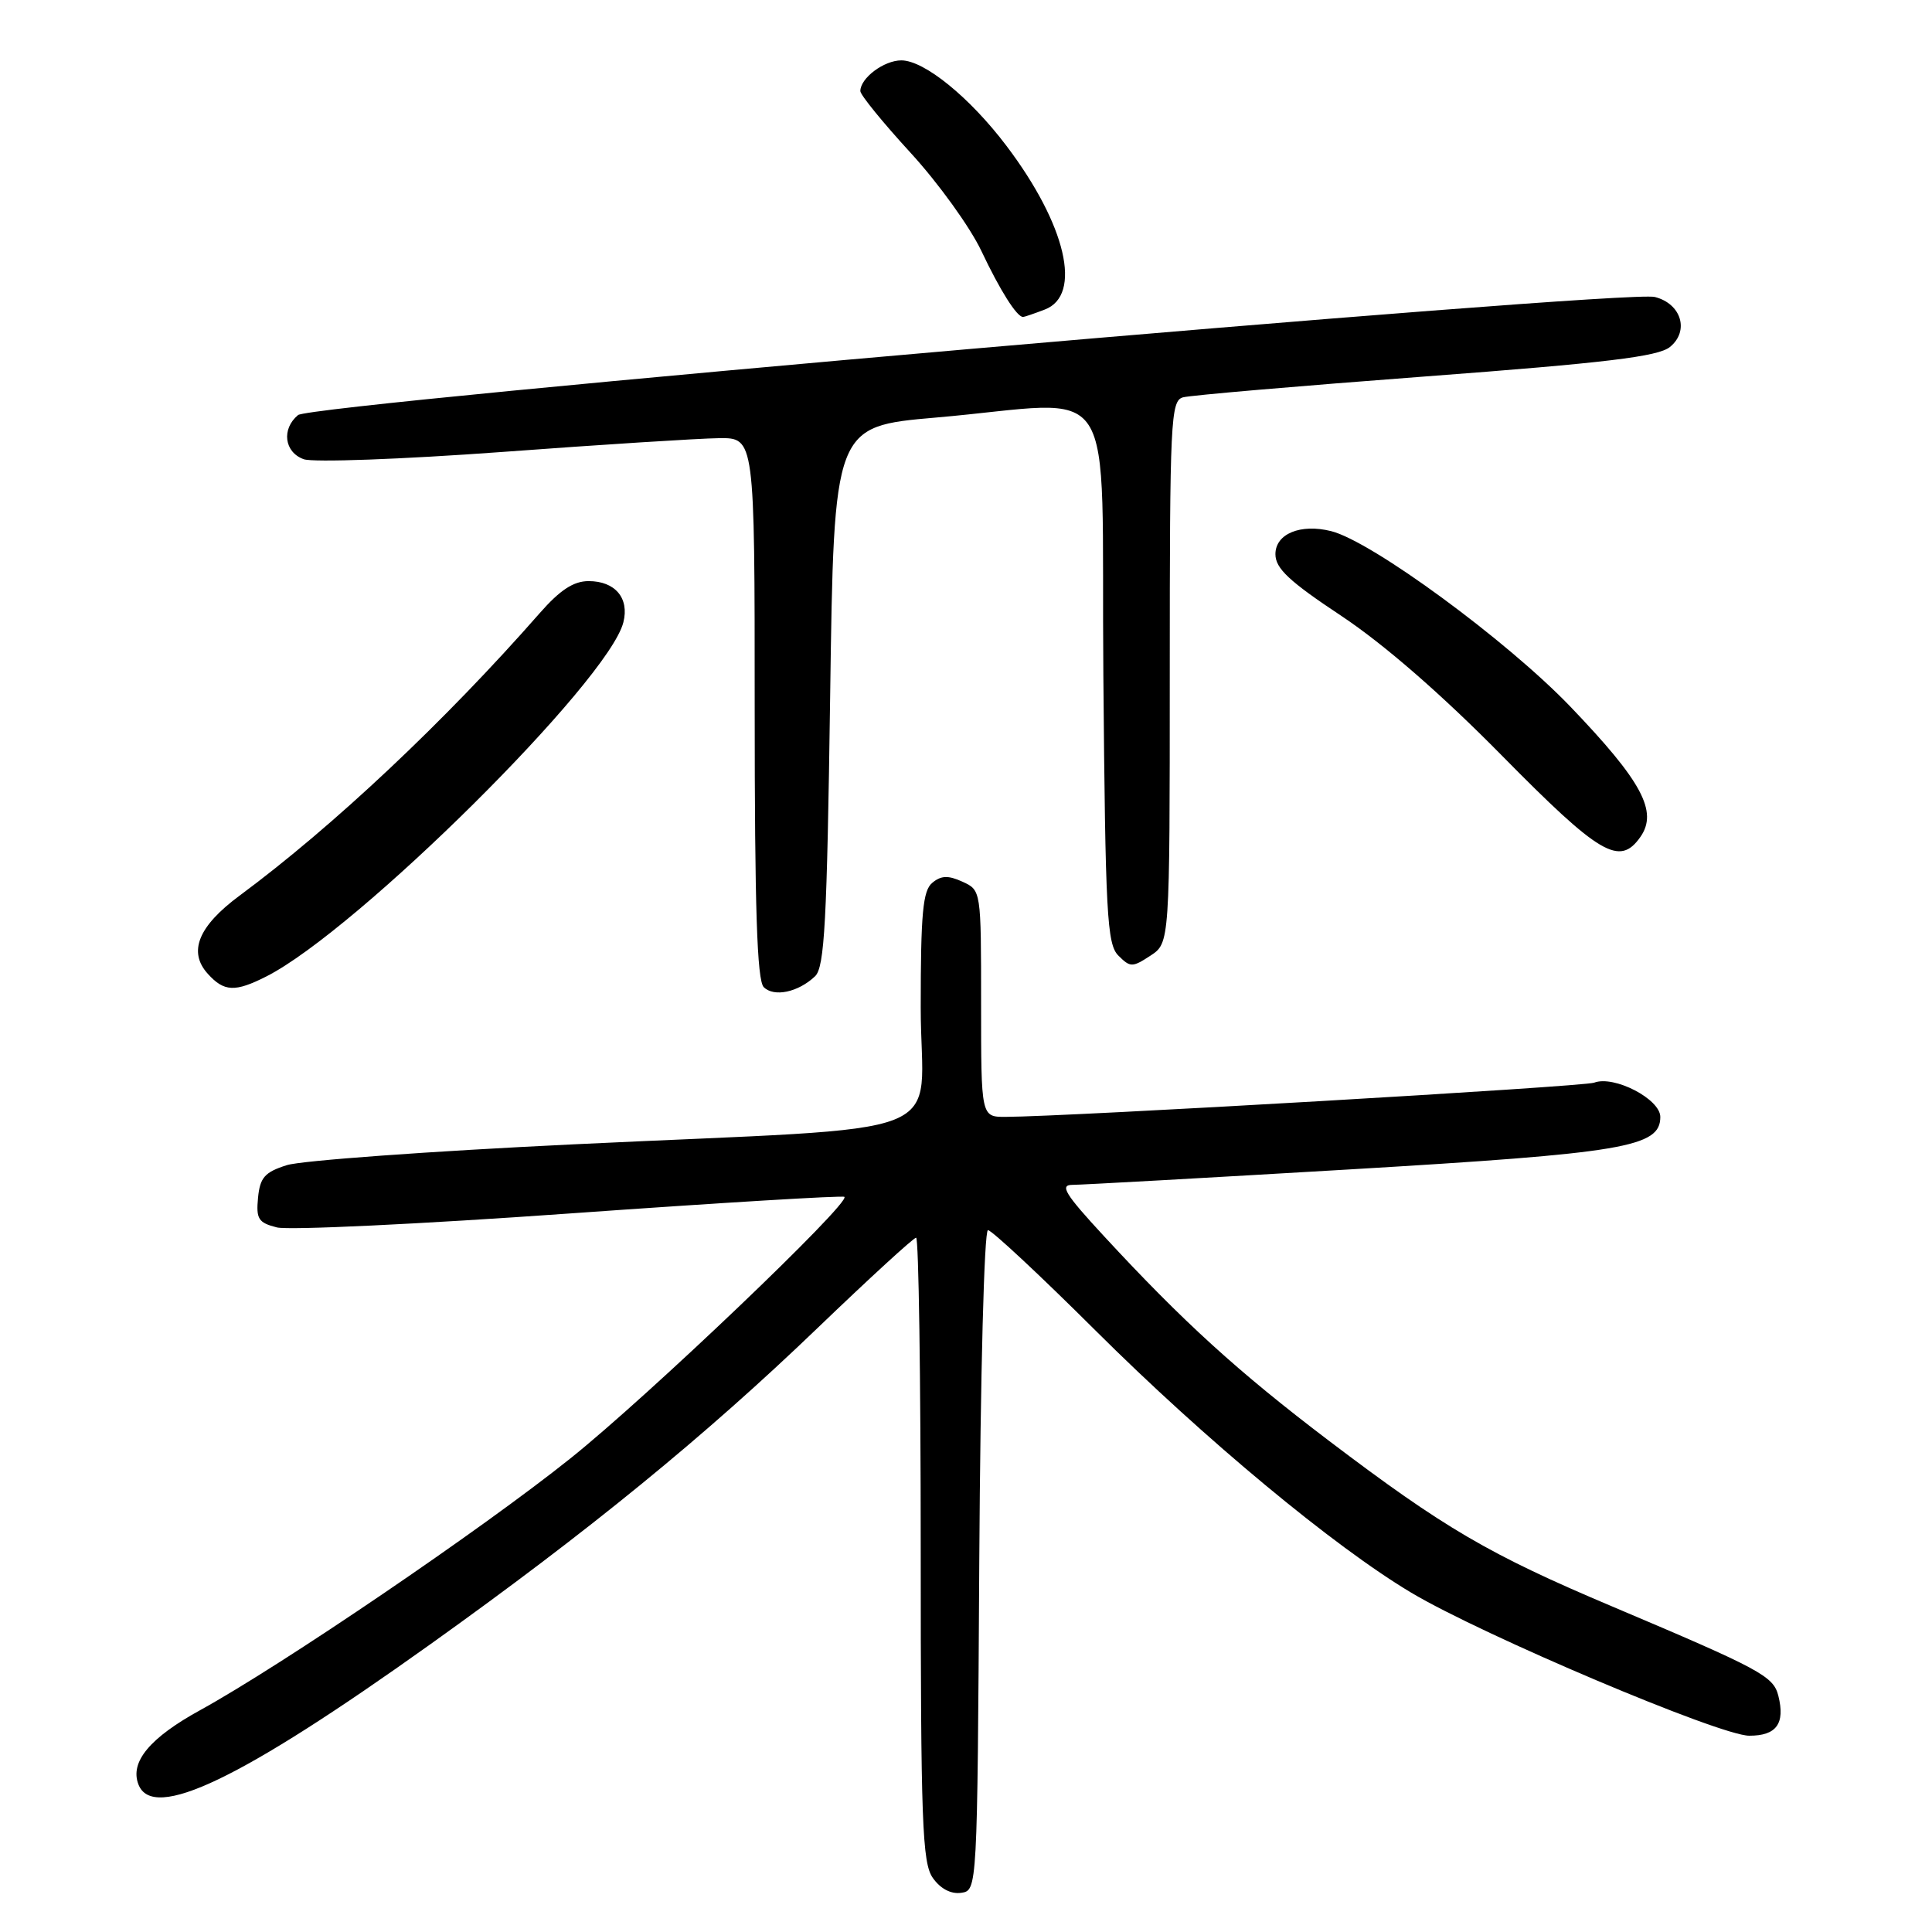 <?xml version="1.0" encoding="UTF-8" standalone="no"?>
<!DOCTYPE svg PUBLIC "-//W3C//DTD SVG 1.1//EN" "http://www.w3.org/Graphics/SVG/1.1/DTD/svg11.dtd" >
<svg xmlns="http://www.w3.org/2000/svg" xmlns:xlink="http://www.w3.org/1999/xlink" version="1.1" viewBox="0 0 256 256">
 <g >
 <path fill="currentColor"
d=" M 129.76 206.75 C 129.91 182.07 130.41 163.00 130.91 163.00 C 131.40 163.00 137.81 168.98 145.15 176.29 C 159.66 190.74 176.74 204.92 187.00 211.04 C 196.42 216.66 227.90 229.99 231.78 229.99 C 235.39 230.00 236.56 228.39 235.64 224.70 C 234.98 222.09 233.32 221.20 213.66 212.88 C 197.30 205.97 191.37 202.50 176.00 190.84 C 164.03 181.75 156.78 175.16 146.24 163.75 C 141.12 158.21 140.38 157.00 142.10 157.00 C 143.25 157.00 159.74 156.08 178.73 154.96 C 215.26 152.80 220.00 152.00 220.00 148.00 C 220.00 145.63 213.86 142.45 211.23 143.46 C 209.86 143.99 141.33 147.97 133.25 147.99 C 130.00 148.00 130.00 148.00 130.00 132.98 C 130.00 117.97 130.00 117.96 127.53 116.83 C 125.64 115.97 124.70 116.00 123.53 116.98 C 122.28 118.01 122.00 121.03 122.00 133.52 C 122.00 151.46 127.90 149.14 76.00 151.63 C 57.02 152.54 39.92 153.78 38.00 154.39 C 35.07 155.32 34.45 156.03 34.19 158.72 C 33.92 161.52 34.24 162.02 36.69 162.64 C 38.24 163.03 55.70 162.20 75.50 160.79 C 95.30 159.38 111.68 158.39 111.89 158.59 C 112.74 159.37 85.83 185.06 75.59 193.24 C 63.79 202.68 37.35 220.64 26.55 226.59 C 19.86 230.26 17.19 233.46 18.34 236.44 C 20.24 241.40 31.90 235.81 57.00 217.89 C 77.95 202.93 93.43 190.29 108.33 175.97 C 115.18 169.39 121.06 164.00 121.39 164.00 C 121.73 164.00 122.00 182.57 122.00 205.28 C 122.00 241.46 122.20 246.84 123.60 248.83 C 124.60 250.26 126.00 251.00 127.35 250.81 C 129.50 250.50 129.50 250.50 129.76 206.75 Z  M 108.00 129.36 C 109.26 128.16 109.58 122.21 110.00 92.22 C 110.50 56.50 110.50 56.50 124.00 55.33 C 148.75 53.19 145.86 48.74 146.20 89.47 C 146.47 121.18 146.68 125.11 148.19 126.62 C 149.77 128.20 150.04 128.20 152.44 126.63 C 155.00 124.95 155.00 124.95 155.00 89.04 C 155.00 55.70 155.12 53.10 156.75 52.65 C 157.71 52.38 172.18 51.14 188.89 49.88 C 212.83 48.08 219.71 47.25 221.27 45.98 C 223.88 43.87 222.79 40.24 219.27 39.35 C 215.29 38.35 41.30 53.50 39.49 55.00 C 37.27 56.85 37.67 59.93 40.25 60.85 C 41.49 61.29 53.25 60.86 66.50 59.89 C 79.70 58.91 92.64 58.09 95.25 58.06 C 100.00 58.00 100.00 58.00 100.00 93.80 C 100.00 120.36 100.31 129.91 101.20 130.80 C 102.56 132.16 105.77 131.48 108.00 129.36 Z  M 35.30 129.38 C 47.32 123.28 80.65 90.22 82.60 82.46 C 83.41 79.25 81.51 77.00 77.99 77.00 C 76.00 77.00 74.20 78.18 71.51 81.25 C 58.98 95.54 44.16 109.49 31.74 118.68 C 26.27 122.73 24.89 126.12 27.54 129.04 C 29.69 131.42 31.14 131.49 35.30 129.38 Z  M 217.36 110.90 C 219.72 107.53 217.57 103.53 208.08 93.63 C 199.65 84.85 181.77 71.73 176.39 70.38 C 172.33 69.36 169.00 70.73 169.00 73.43 C 169.00 75.32 170.81 77.02 177.75 81.62 C 183.37 85.36 190.97 91.96 199.00 100.11 C 212.01 113.31 214.60 114.83 217.36 110.90 Z  M 138.43 41.02 C 143.46 39.12 141.27 29.77 133.35 19.31 C 128.50 12.90 122.47 8.00 119.43 8.00 C 117.13 8.00 114.00 10.34 114.00 12.07 C 114.00 12.58 117.00 16.26 120.66 20.25 C 124.32 24.24 128.54 30.09 130.04 33.26 C 132.51 38.48 134.73 42.00 135.56 42.00 C 135.73 42.00 137.02 41.56 138.43 41.02 Z "/>
</g>
</svg>